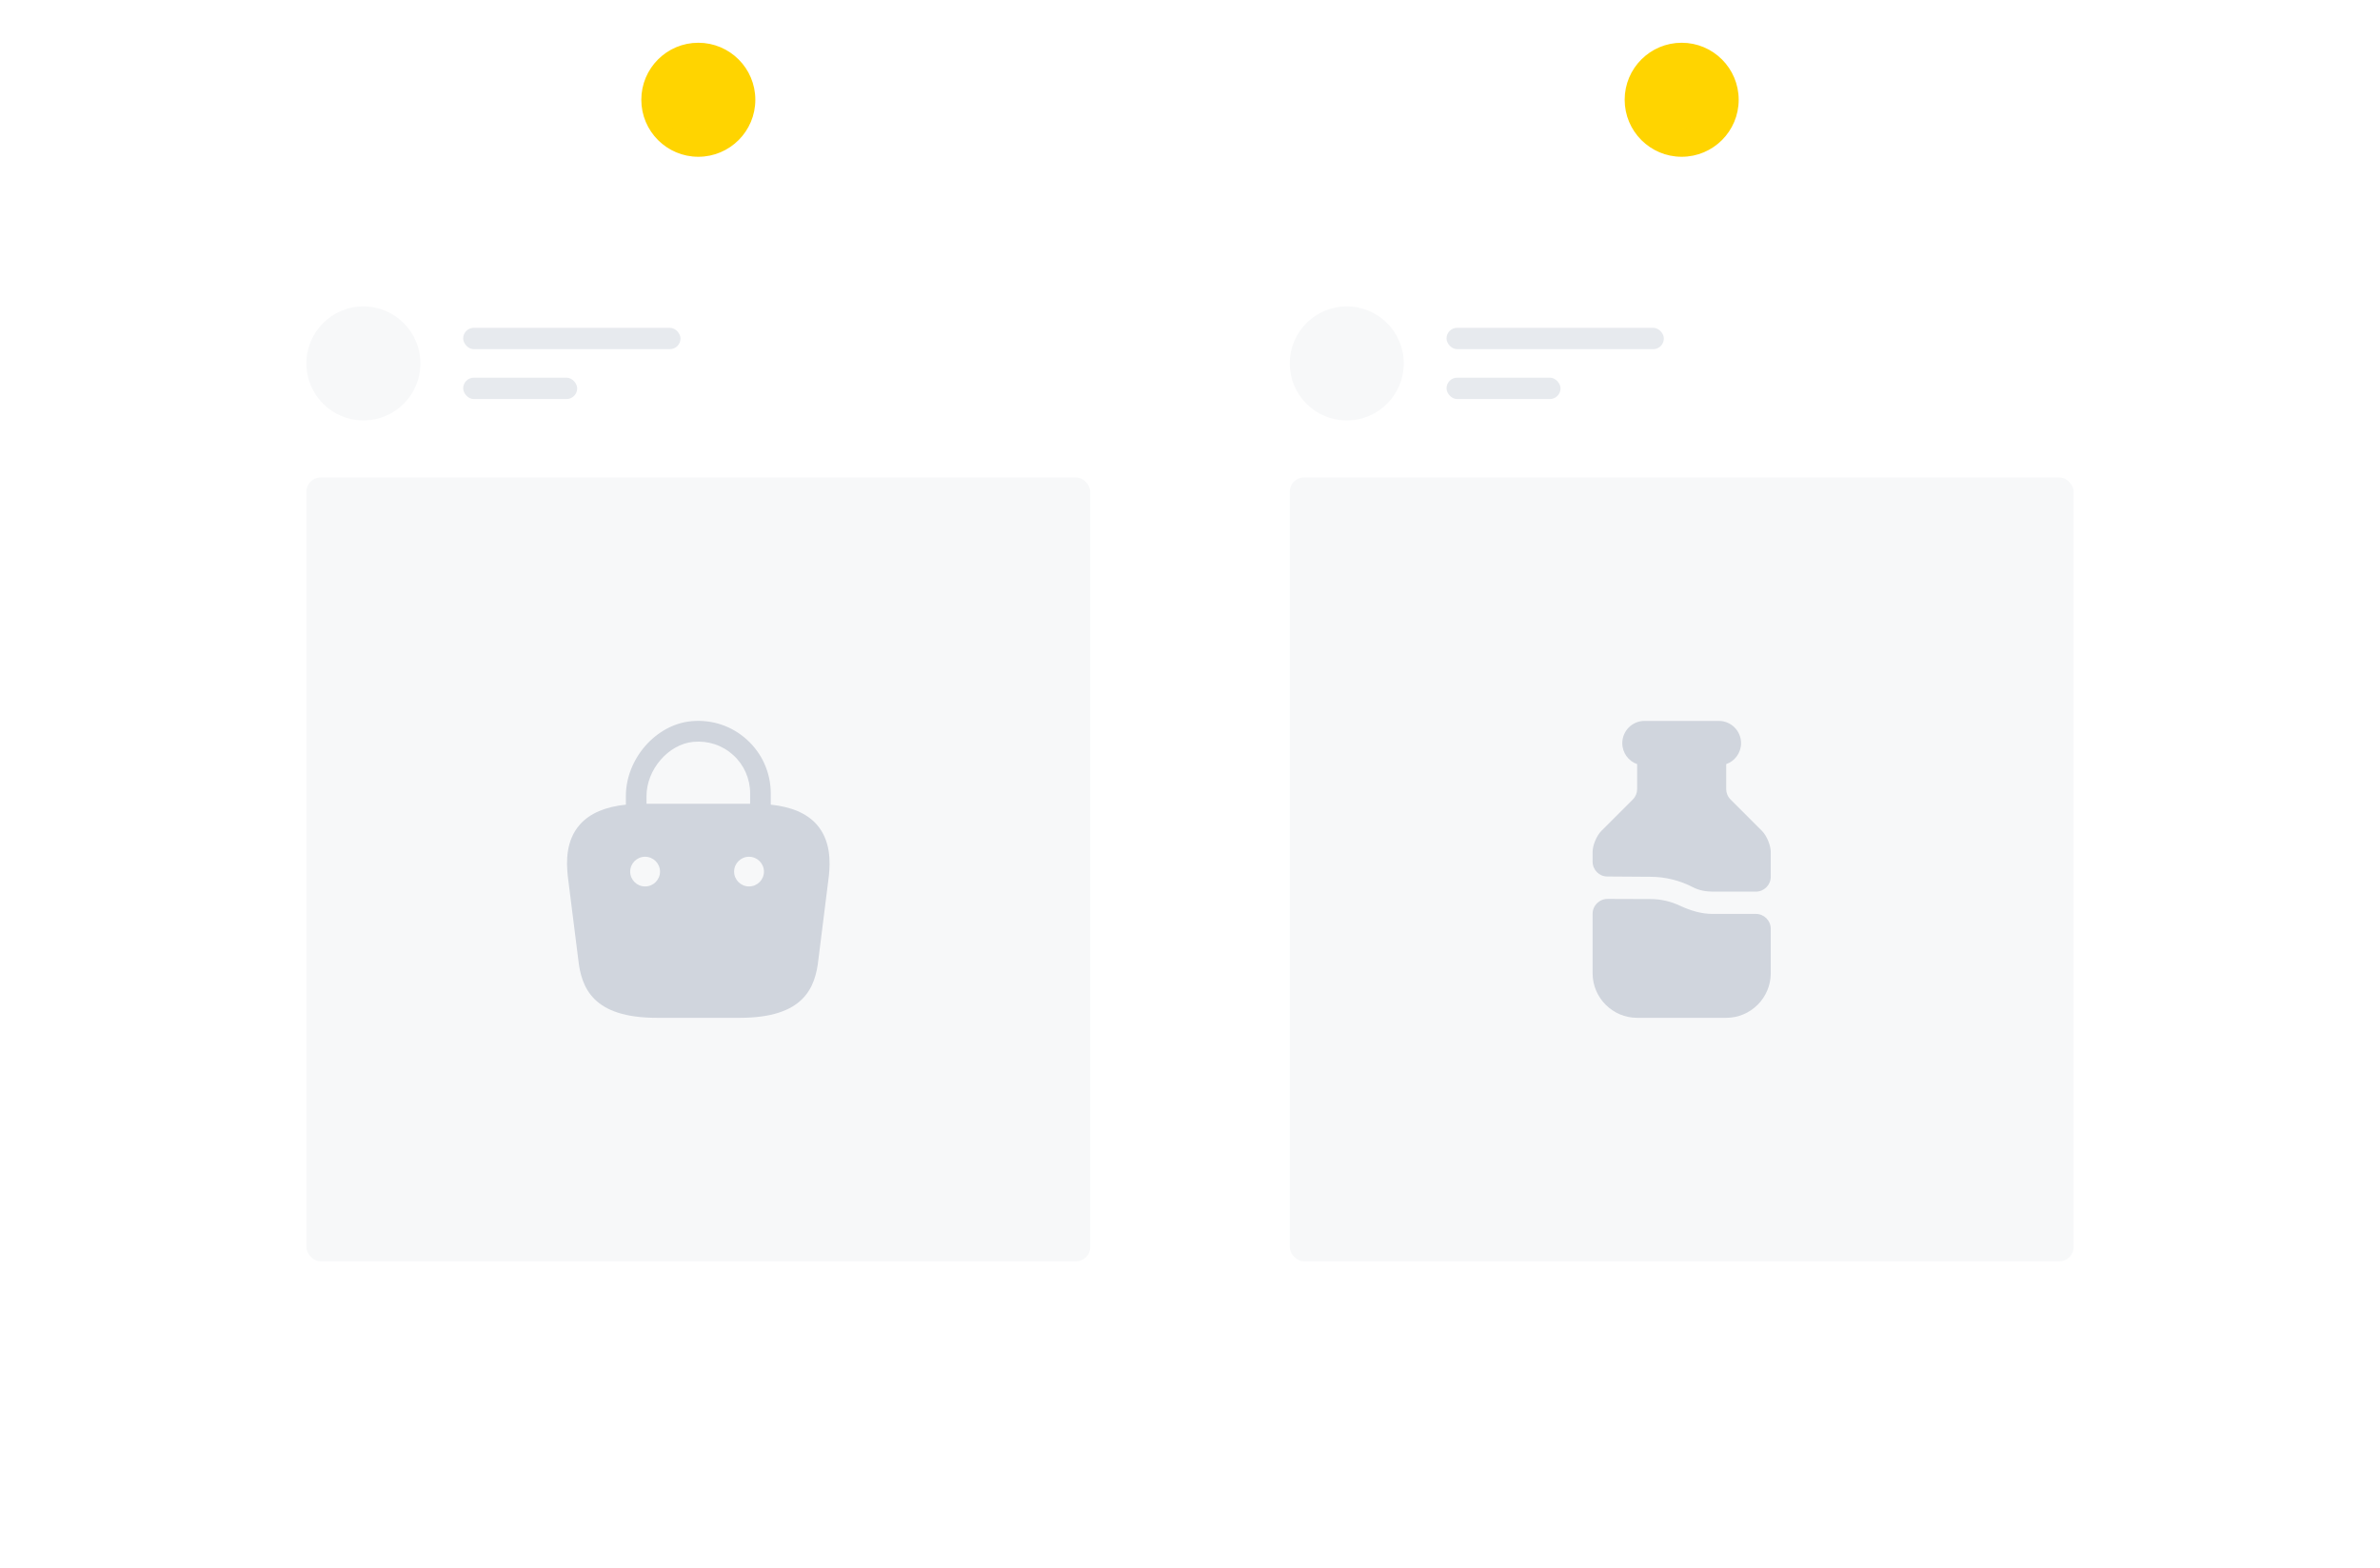 <svg width="668" height="440" viewBox="0 0 668 440" fill="none" xmlns="http://www.w3.org/2000/svg">
<circle cx="196" cy="28" r="15.5" fill="#FFD400" stroke="#FFD400"/>
<mask id="path-2-outside-1_6487_14088" maskUnits="userSpaceOnUse" x="188" y="22" width="15" height="14" fill="black">
<rect fill="white" x="188" y="22" width="15" height="14"/>
<path d="M190.176 35L194.368 23.08H196.704L200.896 35H198.88L197.968 32.328H193.12L192.192 35H190.176ZM193.664 30.648H197.392L195.28 24.408H195.808L193.664 30.648Z"/>
</mask>
<path d="M190.176 35L194.368 23.08H196.704L200.896 35H198.88L197.968 32.328H193.12L192.192 35H190.176ZM193.664 30.648H197.392L195.28 24.408H195.808L193.664 30.648Z" fill="#201B00"/>
<path d="M190.176 35L189.233 34.668L188.764 36H190.176V35ZM194.368 23.08V22.08H193.66L193.425 22.748L194.368 23.08ZM196.704 23.08L197.647 22.748L197.412 22.08H196.704V23.08ZM200.896 35V36H202.308L201.839 34.668L200.896 35ZM198.88 35L197.934 35.323L198.165 36H198.88V35ZM197.968 32.328L198.914 32.005L198.683 31.328H197.968V32.328ZM193.12 32.328V31.328H192.409L192.175 32L193.12 32.328ZM192.192 35V36H192.903L193.137 35.328L192.192 35ZM193.664 30.648L192.718 30.323L192.263 31.648H193.664V30.648ZM197.392 30.648V31.648H198.786L198.339 30.327L197.392 30.648ZM195.28 24.408V23.408H193.886L194.333 24.729L195.28 24.408ZM195.808 24.408L196.754 24.733L197.209 23.408H195.808V24.408ZM191.119 35.332L195.311 23.412L193.425 22.748L189.233 34.668L191.119 35.332ZM194.368 24.08H196.704V22.08H194.368V24.08ZM195.761 23.412L199.953 35.332L201.839 34.668L197.647 22.748L195.761 23.412ZM200.896 34H198.88V36H200.896V34ZM199.826 34.677L198.914 32.005L197.022 32.651L197.934 35.323L199.826 34.677ZM197.968 31.328H193.12V33.328H197.968V31.328ZM192.175 32L191.247 34.672L193.137 35.328L194.065 32.656L192.175 32ZM192.192 34H190.176V36H192.192V34ZM193.664 31.648H197.392V29.648H193.664V31.648ZM198.339 30.327L196.227 24.087L194.333 24.729L196.445 30.969L198.339 30.327ZM195.28 25.408H195.808V23.408H195.28V25.408ZM194.862 24.083L192.718 30.323L194.61 30.973L196.754 24.733L194.862 24.083Z" fill="#FFD400" mask="url(#path-2-outside-1_6487_14088)"/>
<g filter="url(#filter0_d_6487_14088)">
<rect x="70" y="60" width="252" height="300" rx="8" fill="white" shape-rendering="crispEdges"/>
<circle cx="102" cy="92" r="16" fill="#F7F8F9"/>
<rect x="130" y="82" width="61" height="6" rx="3" fill="#E7EAEE"/>
<rect x="130" y="96" width="32" height="6" rx="3" fill="#E7EAEE"/>
<rect x="86" y="124" width="220" height="220" rx="4" fill="#F7F8F9"/>
<path d="M229.167 221.333C226.375 218.25 222.167 216.458 216.334 215.833V212.666C216.334 206.958 213.917 201.458 209.667 197.625C205.375 193.708 199.792 191.875 194 192.416C184.042 193.375 175.667 203 175.667 213.416V215.833C169.834 216.458 165.625 218.25 162.834 221.333C158.792 225.833 158.917 231.833 159.375 236L162.292 259.208C163.167 267.333 166.459 275.666 184.375 275.666H207.625C225.542 275.666 228.834 267.333 229.709 259.25L232.625 235.958C233.084 231.833 233.167 225.833 229.167 221.333ZM194.584 198.208C198.75 197.833 202.709 199.125 205.792 201.916C208.834 204.666 210.542 208.583 210.542 212.666V215.583H181.459V213.416C181.459 206 187.584 198.875 194.584 198.208ZM181.084 238.791H181.042C178.75 238.791 176.875 236.916 176.875 234.625C176.875 232.333 178.75 230.458 181.042 230.458C183.375 230.458 185.25 232.333 185.25 234.625C185.25 236.916 183.375 238.791 181.084 238.791ZM210.25 238.791H210.209C207.917 238.791 206.042 236.916 206.042 234.625C206.042 232.333 207.917 230.458 210.209 230.458C212.542 230.458 214.417 232.333 214.417 234.625C214.417 236.916 212.542 238.791 210.25 238.791Z" fill="#D0D5DD"/>
</g>
<circle cx="472" cy="28" r="15.5" fill="#FFD400" stroke="#FFD400"/>
<mask id="path-11-outside-2_6487_14088" maskUnits="userSpaceOnUse" x="466" y="22" width="12" height="14" fill="black">
<rect fill="white" x="466" y="22" width="12" height="14"/>
<path d="M467.232 35V23.08H472.256C473.003 23.08 473.648 23.213 474.192 23.48C474.736 23.736 475.152 24.109 475.44 24.6C475.728 25.08 475.872 25.651 475.872 26.312C475.872 26.888 475.723 27.416 475.424 27.896C475.136 28.365 474.683 28.739 474.064 29.016V28.216C474.608 28.429 475.051 28.701 475.392 29.032C475.733 29.352 475.979 29.715 476.128 30.12C476.288 30.525 476.368 30.952 476.368 31.4C476.368 32.52 476 33.4 475.264 34.04C474.539 34.68 473.541 35 472.272 35H467.232ZM469.12 33.32H472.416C473.045 33.32 473.547 33.149 473.92 32.808C474.293 32.456 474.48 31.992 474.48 31.416C474.48 30.829 474.293 30.365 473.92 30.024C473.547 29.672 473.045 29.496 472.416 29.496H469.12V33.32ZM469.12 27.832H472.304C472.816 27.832 473.227 27.688 473.536 27.4C473.845 27.101 474 26.712 474 26.232C474 25.752 473.845 25.379 473.536 25.112C473.227 24.845 472.816 24.712 472.304 24.712H469.12V27.832Z"/>
</mask>
<path d="M467.232 35V23.08H472.256C473.003 23.08 473.648 23.213 474.192 23.48C474.736 23.736 475.152 24.109 475.44 24.6C475.728 25.08 475.872 25.651 475.872 26.312C475.872 26.888 475.723 27.416 475.424 27.896C475.136 28.365 474.683 28.739 474.064 29.016V28.216C474.608 28.429 475.051 28.701 475.392 29.032C475.733 29.352 475.979 29.715 476.128 30.12C476.288 30.525 476.368 30.952 476.368 31.4C476.368 32.52 476 33.4 475.264 34.04C474.539 34.68 473.541 35 472.272 35H467.232ZM469.12 33.32H472.416C473.045 33.32 473.547 33.149 473.92 32.808C474.293 32.456 474.48 31.992 474.48 31.416C474.48 30.829 474.293 30.365 473.92 30.024C473.547 29.672 473.045 29.496 472.416 29.496H469.12V33.32ZM469.12 27.832H472.304C472.816 27.832 473.227 27.688 473.536 27.4C473.845 27.101 474 26.712 474 26.232C474 25.752 473.845 25.379 473.536 25.112C473.227 24.845 472.816 24.712 472.304 24.712H469.12V27.832Z" fill="#201B00"/>
<path d="M467.232 35H466.232V36H467.232V35ZM467.232 23.08V22.08H466.232V23.08H467.232ZM474.192 23.48L473.752 24.378L473.759 24.381L473.766 24.385L474.192 23.48ZM475.44 24.6L474.578 25.106L474.583 25.114L475.44 24.6ZM475.424 27.896L474.575 27.368L474.572 27.373L475.424 27.896ZM474.064 29.016H473.064V30.56L474.473 29.928L474.064 29.016ZM474.064 28.216L474.429 27.285L473.064 26.75V28.216H474.064ZM475.392 29.032L474.696 29.75L474.702 29.756L474.708 29.762L475.392 29.032ZM476.128 30.12L475.19 30.466L475.194 30.477L475.198 30.487L476.128 30.12ZM475.264 34.04L474.608 33.285L474.602 33.29L475.264 34.04ZM469.12 33.32H468.12V34.32H469.12V33.32ZM473.92 32.808L474.595 33.546L474.6 33.541L474.606 33.536L473.92 32.808ZM473.92 30.024L473.234 30.752L473.24 30.757L473.245 30.762L473.92 30.024ZM469.12 29.496V28.496H468.12V29.496H469.12ZM469.12 27.832H468.12V28.832H469.12V27.832ZM473.536 27.4L474.217 28.132L474.224 28.126L474.231 28.119L473.536 27.4ZM469.12 24.712V23.712H468.12V24.712H469.12ZM468.232 35V23.08H466.232V35H468.232ZM467.232 24.08H472.256V22.08H467.232V24.08ZM472.256 24.08C472.885 24.08 473.373 24.192 473.752 24.378L474.632 22.582C473.923 22.235 473.12 22.08 472.256 22.08V24.08ZM473.766 24.385C474.139 24.56 474.398 24.799 474.578 25.106L476.302 24.094C475.906 23.419 475.333 22.912 474.618 22.575L473.766 24.385ZM474.583 25.114C474.762 25.413 474.872 25.799 474.872 26.312H476.872C476.872 25.503 476.694 24.747 476.297 24.085L474.583 25.114ZM474.872 26.312C474.872 26.705 474.773 27.049 474.575 27.368L476.273 28.424C476.672 27.783 476.872 27.071 476.872 26.312H474.872ZM474.572 27.373C474.411 27.635 474.133 27.889 473.655 28.104L474.473 29.928C475.232 29.588 475.861 29.096 476.276 28.419L474.572 27.373ZM475.064 29.016V28.216H473.064V29.016H475.064ZM473.699 29.147C474.147 29.323 474.469 29.53 474.696 29.75L476.088 28.314C475.632 27.872 475.069 27.536 474.429 27.285L473.699 29.147ZM474.708 29.762C474.946 29.984 475.098 30.218 475.19 30.466L477.066 29.774C476.859 29.211 476.521 28.72 476.076 28.302L474.708 29.762ZM475.198 30.487C475.31 30.772 475.368 31.074 475.368 31.4H477.368C477.368 30.83 477.266 30.278 477.058 29.753L475.198 30.487ZM475.368 31.4C475.368 32.278 475.092 32.864 474.608 33.285L475.92 34.795C476.908 33.935 477.368 32.762 477.368 31.4H475.368ZM474.602 33.29C474.111 33.724 473.375 34 472.272 34V36C473.707 36 474.967 35.636 475.926 34.79L474.602 33.29ZM472.272 34H467.232V36H472.272V34ZM469.12 34.32H472.416V32.32H469.12V34.32ZM472.416 34.32C473.231 34.32 473.995 34.094 474.595 33.546L473.245 32.07C473.098 32.204 472.859 32.32 472.416 32.32V34.32ZM474.606 33.536C475.205 32.971 475.48 32.23 475.48 31.416H473.48C473.48 31.754 473.381 31.942 473.234 32.08L474.606 33.536ZM475.48 31.416C475.48 30.598 475.209 29.848 474.595 29.286L473.245 30.762C473.378 30.883 473.48 31.061 473.48 31.416H475.48ZM474.606 29.296C474.007 28.732 473.24 28.496 472.416 28.496V30.496C472.851 30.496 473.086 30.612 473.234 30.752L474.606 29.296ZM472.416 28.496H469.12V30.496H472.416V28.496ZM468.12 29.496V33.32H470.12V29.496H468.12ZM469.12 28.832H472.304V26.832H469.12V28.832ZM472.304 28.832C473.012 28.832 473.685 28.627 474.217 28.132L472.855 26.668C472.768 26.749 472.62 26.832 472.304 26.832V28.832ZM474.231 28.119C474.759 27.61 475 26.949 475 26.232H473C473 26.475 472.932 26.593 472.841 26.681L474.231 28.119ZM475 26.232C475 25.517 474.758 24.845 474.189 24.355L472.883 25.869C472.933 25.912 473 25.987 473 26.232H475ZM474.189 24.355C473.656 23.895 472.993 23.712 472.304 23.712V25.712C472.639 25.712 472.798 25.796 472.883 25.869L474.189 24.355ZM472.304 23.712H469.12V25.712H472.304V23.712ZM468.12 24.712V27.832H470.12V24.712H468.12Z" fill="#FFD400" mask="url(#path-11-outside-2_6487_14088)"/>
<g filter="url(#filter1_d_6487_14088)">
<rect x="346" y="60" width="252" height="300" rx="8" fill="white" shape-rendering="crispEdges"/>
<circle cx="378" cy="92" r="16" fill="#F7F8F9"/>
<rect x="406" y="82" width="61" height="6" rx="3" fill="#E7EAEE"/>
<rect x="406" y="96" width="32" height="6" rx="3" fill="#E7EAEE"/>
<rect x="362" y="124" width="220" height="220" rx="4" fill="#F7F8F9"/>
<g clip-path="url(#clip0_6487_14088)">
<path d="M497 250.667V263.167C497 270.042 491.375 275.667 484.5 275.667H459.5C452.625 275.667 447 270.042 447 263.167V246.459C447 244.167 448.875 242.292 451.208 242.292L463.208 242.334C466.083 242.334 468.917 242.959 471.542 244.209C474.417 245.542 477.458 246.5 480.667 246.5H492.833C495.125 246.5 497 248.375 497 250.667Z" fill="#D0D5DD"/>
<path d="M494.542 223.208L485.708 214.375C484.917 213.583 484.5 212.541 484.5 211.458V204.458C486.917 203.625 488.667 201.291 488.667 198.583C488.667 195.125 485.875 192.333 482.417 192.333H461.583C458.125 192.333 455.333 195.125 455.333 198.583C455.333 201.291 457.083 203.625 459.5 204.458V211.458C459.5 212.541 459.083 213.583 458.292 214.375L449.458 223.208C448.125 224.541 447 227.25 447 229.125V231.833C447 234.125 448.833 236 451.125 236L463.25 236.083C467.333 236.083 471.458 237.083 475.125 239C476.875 239.916 478.875 240.25 480.833 240.25H492.833C495.125 240.25 497 238.375 497 236.083V229.125C497 227.25 495.875 224.541 494.542 223.208Z" fill="#D0D5DD"/>
</g>
</g>
<defs>
<filter id="filter0_d_6487_14088" x="0" y="0" width="392" height="440" filterUnits="userSpaceOnUse" color-interpolation-filters="sRGB">
<feFlood flood-opacity="0" result="BackgroundImageFix"/>
<feColorMatrix in="SourceAlpha" type="matrix" values="0 0 0 0 0 0 0 0 0 0 0 0 0 0 0 0 0 0 127 0" result="hardAlpha"/>
<feOffset dy="10"/>
<feGaussianBlur stdDeviation="35"/>
<feComposite in2="hardAlpha" operator="out"/>
<feColorMatrix type="matrix" values="0 0 0 0 0.325 0 0 0 0 0.325 0 0 0 0 0.325 0 0 0 0.07 0"/>
<feBlend mode="normal" in2="BackgroundImageFix" result="effect1_dropShadow_6487_14088"/>
<feBlend mode="normal" in="SourceGraphic" in2="effect1_dropShadow_6487_14088" result="shape"/>
</filter>
<filter id="filter1_d_6487_14088" x="276" y="0" width="392" height="440" filterUnits="userSpaceOnUse" color-interpolation-filters="sRGB">
<feFlood flood-opacity="0" result="BackgroundImageFix"/>
<feColorMatrix in="SourceAlpha" type="matrix" values="0 0 0 0 0 0 0 0 0 0 0 0 0 0 0 0 0 0 127 0" result="hardAlpha"/>
<feOffset dy="10"/>
<feGaussianBlur stdDeviation="35"/>
<feComposite in2="hardAlpha" operator="out"/>
<feColorMatrix type="matrix" values="0 0 0 0 0.325 0 0 0 0 0.325 0 0 0 0 0.325 0 0 0 0.07 0"/>
<feBlend mode="normal" in2="BackgroundImageFix" result="effect1_dropShadow_6487_14088"/>
<feBlend mode="normal" in="SourceGraphic" in2="effect1_dropShadow_6487_14088" result="shape"/>
</filter>
<clipPath id="clip0_6487_14088">
<rect width="100" height="100" fill="white" transform="translate(422 184)"/>
</clipPath>
</defs>
</svg>
